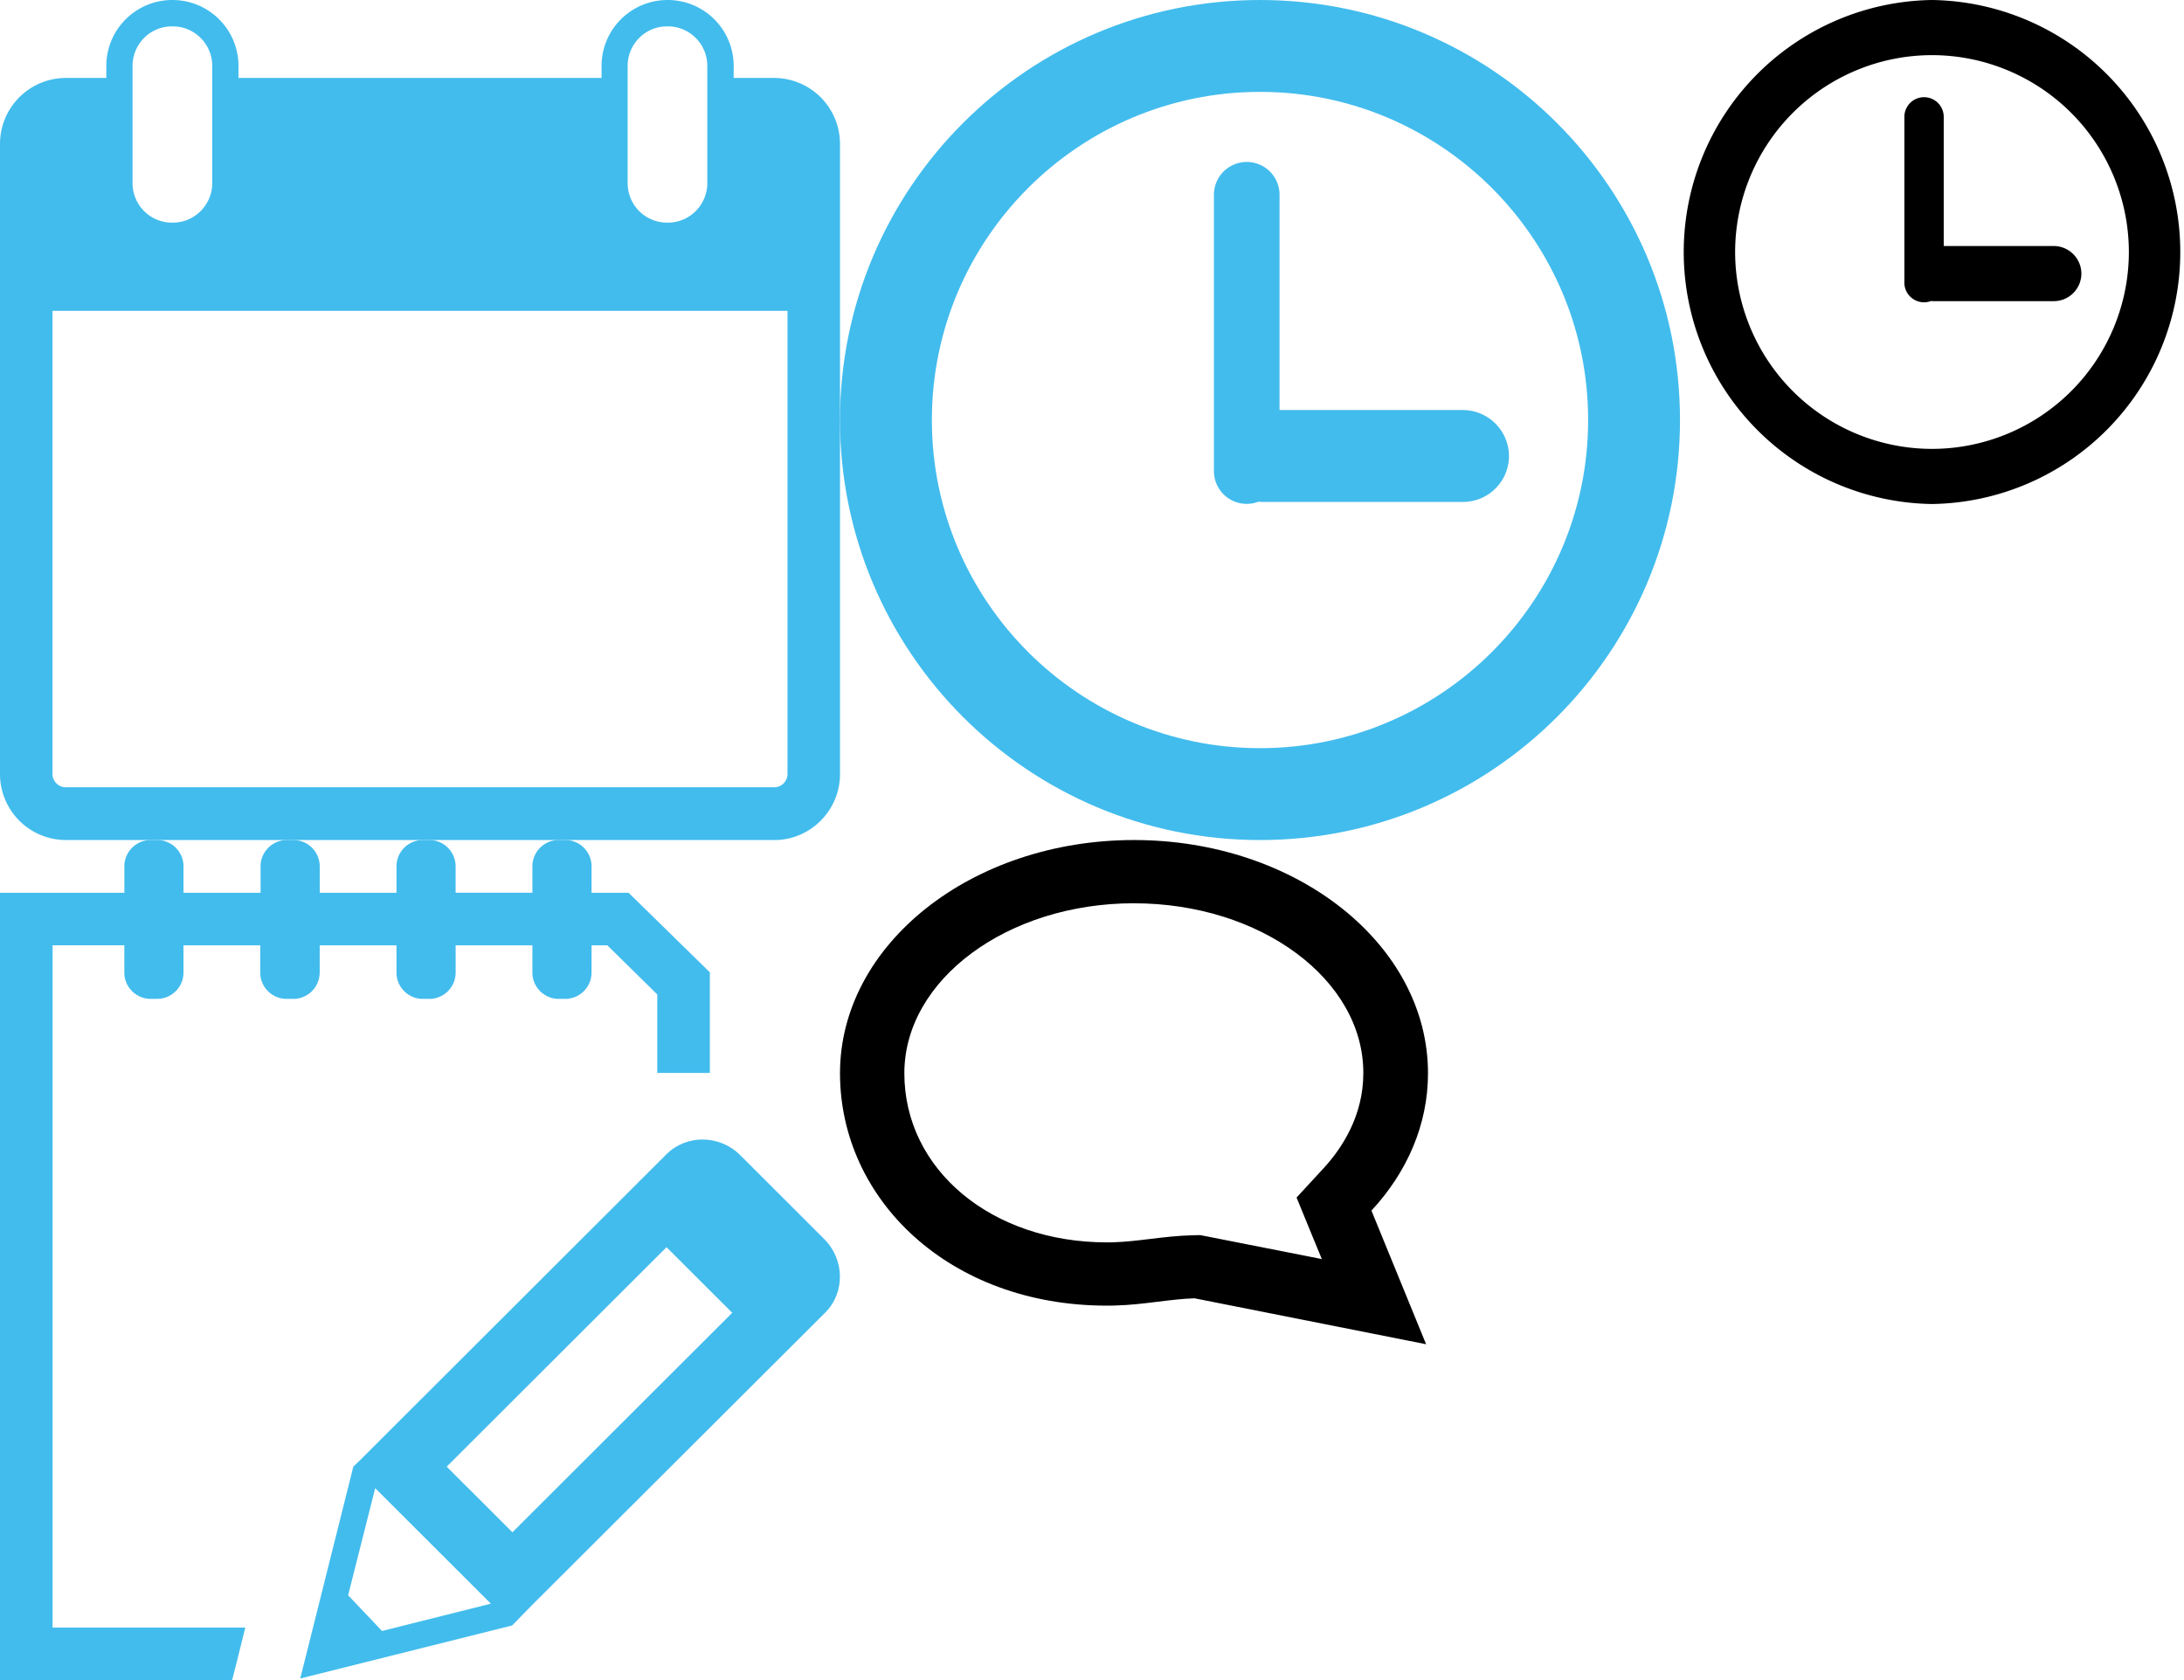 <?xml version="1.0" encoding="utf-8"?><svg width="78" height="60" viewBox="0 0 78 60" xmlns="http://www.w3.org/2000/svg" xmlns:xlink="http://www.w3.org/1999/xlink"><view id="calendar" viewBox="0 0 30 30"/><svg width="30" height="30" fill="none" viewBox="0 0 30 30" xmlns="http://www.w3.org/2000/svg"><path d="M27.656 2.784h-1.453v-.43A2.356 2.356 0 0023.86 0h-.032a2.356 2.356 0 00-2.344 2.353v.431H8.517v-.43A2.356 2.356 0 006.173 0h-.032a2.356 2.356 0 00-2.344 2.353v.431H2.344A2.356 2.356 0 000 5.138v22.504A2.357 2.357 0 002.344 30h25.312C28.946 30 30 28.94 30 27.647V5.142a2.357 2.357 0 00-2.344-2.358zm-5.24-.43c0-.779.628-1.412 1.406-1.412h.033c.773 0 1.406.633 1.406 1.411V6.54c0 .778-.633 1.411-1.406 1.411h-.033a1.408 1.408 0 01-1.406-1.41V2.352zm-17.682 0c0-.779.628-1.412 1.407-1.412h.032c.774 0 1.407.633 1.407 1.411V6.54c0 .778-.633 1.411-1.407 1.411h-.032a1.408 1.408 0 01-1.407-1.41V2.352zm22.922 25.762H2.344a.476.476 0 01-.469-.47V11.1h26.25v16.547a.476.476 0 01-.469.469z" fill="#42BCED"/></svg><view id="clock" viewBox="30 0 30 30"/><svg width="30" height="30" fill="none" viewBox="0 0 30 30" x="30" xmlns="http://www.w3.org/2000/svg"><path d="M15 0C6.717 0 0 6.717 0 15c0 8.283 6.717 15 15 15 8.283 0 15-6.717 15-15 0-8.283-6.717-15-15-15zm0 26.719C8.536 26.719 3.281 21.464 3.281 15 3.281 8.536 8.536 3.281 15 3.281c6.464 0 11.719 5.255 11.719 11.719 0 6.464-5.255 11.719-11.719 11.719z" fill="#42BCED"/><path d="M22.247 14.644h-6.549V6.956a1.172 1.172 0 00-2.344 0v9.867a1.172 1.172 0 001.594 1.093c.038 0 .07.009.108.009h7.195c.905 0 1.641-.736 1.641-1.64a1.65 1.65 0 00-1.645-1.641z" fill="#42BCED"/></svg><view id="clock-2" viewBox="60 0 18 18"/><svg width="18" height="18" fill="none" viewBox="0 0 18 18" x="60" xmlns="http://www.w3.org/2000/svg"><path d="M9 0a9.001 9.001 0 000 18A9.001 9.001 0 009 0zm0 16.031A7.037 7.037 0 011.969 9 7.037 7.037 0 019 1.969 7.037 7.037 0 0116.031 9 7.037 7.037 0 019 16.031z" fill="#000"/><path d="M13.348 8.786H9.419V4.174a.703.703 0 00-1.406 0v5.92a.703.703 0 00.956.655c.022 0 .042.006.065.006h4.317a.986.986 0 00.984-.984.99.99 0 00-.987-.985z" fill="#000"/></svg><view id="comment" viewBox="30 30 21 18"/><svg width="21" height="18" fill="none" viewBox="0 0 21 18" x="30" y="30" xmlns="http://www.w3.org/2000/svg"><path d="M10.5 0C16.3 0 21 3.727 21 8.33c0 1.833-.747 3.532-2.02 4.904l1.952 4.772-8.27-1.64c-.865.025-1.835.232-2.804.256-.112.006-.223.006-.328.006C3.91 16.628 0 12.84 0 8.329 0 3.727 4.7 0 10.5 0zm0 2.258c-4.521 0-8.202 2.726-8.202 6.071 0 3.442 3.113 6.04 7.238 6.04.087 0 .18 0 .266-.005.39-.013.815-.061 1.26-.116.494-.06 1.007-.121 1.538-.133l.26-.006.253.048 4.095.808-.365-.887-.537-1.311.963-1.044c.649-.704 1.421-1.864 1.421-3.394.012-3.345-3.669-6.07-8.19-6.07z" fill="#000"/></svg><view id="edit" viewBox="0 30 30 30"/><svg width="30" height="30" fill="none" viewBox="0 0 30 30" y="30" xmlns="http://www.w3.org/2000/svg"><path d="M11.418 4.734V3.76h2.742v.975c0 .516.422.938.939.938h.234a.941.941 0 00.94-.938V3.76h2.741v.975c0 .516.423.938.94.938h.234a.941.941 0 00.939-.938V3.76h.563l1.784 1.754v2.803h1.878V4.725l-2.901-2.84h-1.324V.936a.941.941 0 00-.94-.937h-.234a.941.941 0 00-.939.938v.946h-2.742V.938A.941.941 0 0015.333 0H15.1a.941.941 0 00-.94.938v.946h-2.741V.938a.941.941 0 00-.94-.938h-.234a.941.941 0 00-.939.938v.946H6.554V.938A.941.941 0 005.615 0H5.38a.941.941 0 00-.939.938v.946H0V30h8.291l.16-.628.31-1.247H1.878V3.759H4.44v.975c0 .516.423.938.94.938h.234a.941.941 0 00.939-.938V3.76h2.742v.975c0 .516.422.938.939.938h.235a.943.943 0 00.948-.938z" fill="#42BCED"/><path d="M29.436 14.25l-3.004-3c-.733-.731-1.916-.74-2.63-.028l-10.957 10.94-.226.216-1.896 7.566 7.568-1.894.704-.722 10.479-10.453c.713-.712.695-1.894-.038-2.625zM13.4 23.147l4.131 4.125-3.887.975-1.211-1.275.967-3.825zm4.901 1.575l-2.347-2.344 7.85-7.837 2.347 2.343-7.85 7.838z" fill="#42BCED"/></svg></svg>
